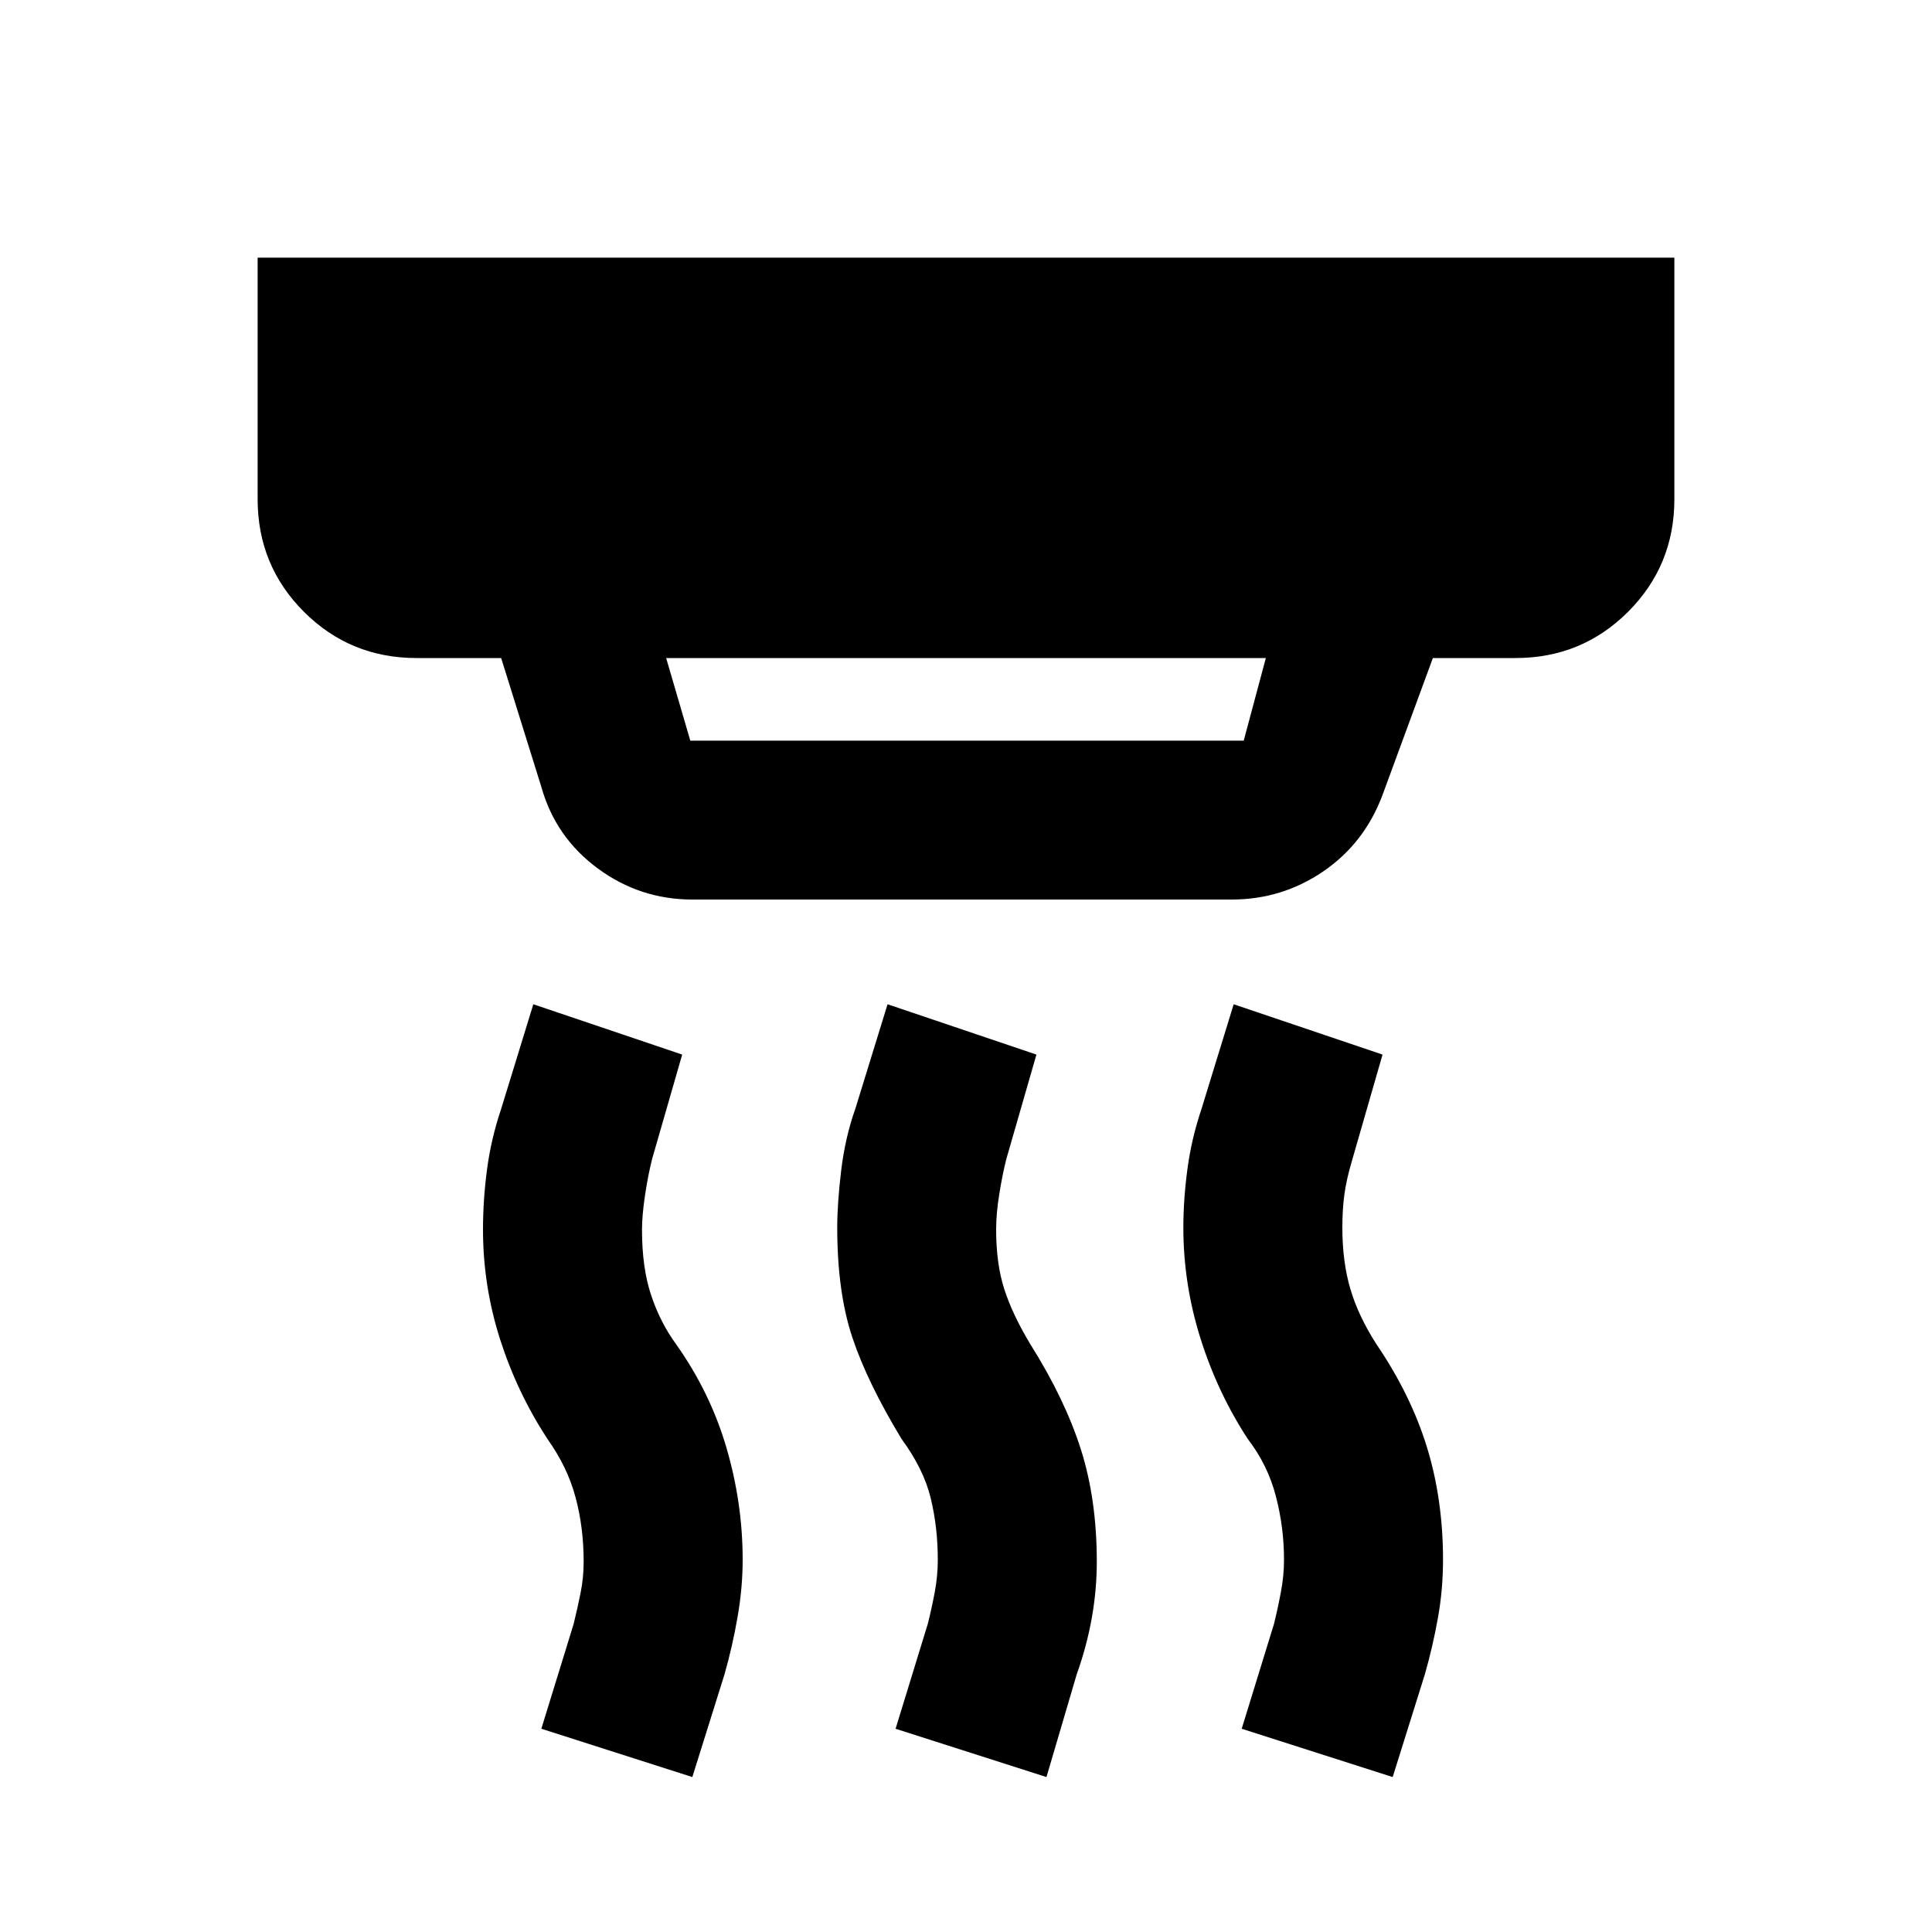 <svg xmlns="http://www.w3.org/2000/svg" height="20" width="20"><path d="M7.146 7.667h5.729l.229-.855H6.896l.25.855Zm3.687 10.729-1.562-.5.333-1.084q.042-.166.073-.333.031-.167.031-.333 0-.334-.073-.636t-.302-.614q-.354-.584-.51-1.052-.156-.469-.156-1.136 0-.25.041-.593.042-.344.146-.636l.334-1.083 1.541.521L10.417 12q-.042.167-.073.365-.032.197-.032.364 0 .354.084.615.083.26.271.573.354.562.521 1.083.166.521.166 1.167 0 .291-.052.583t-.156.583Zm-3.666 0-1.563-.5.334-1.084q.041-.166.072-.322.032-.157.032-.323 0-.355-.084-.667-.083-.312-.291-.604-.313-.479-.49-1.031Q5 13.312 5 12.729q0-.312.042-.625.041-.312.146-.625l.333-1.083 1.541.521L6.75 12q-.042.167-.073.375-.031.208-.031.354 0 .396.094.677.093.282.26.511.354.5.521 1.073.167.572.167 1.156 0 .292-.053.594-.052.302-.135.593Zm7.25 0-1.563-.5.334-1.084q.041-.166.072-.333.032-.167.032-.333 0-.334-.084-.656-.083-.323-.291-.594-.313-.479-.49-1.042-.177-.562-.177-1.146 0-.291.042-.604.041-.312.146-.625l.333-1.083 1.541.521L14 12q-.062.208-.083.365-.021.156-.021.343 0 .354.083.636.083.281.271.573.354.521.521 1.062.167.542.167 1.167 0 .312-.053.604-.052.292-.135.583Zm-7.25-9.084q-.542 0-.979-.322-.438-.323-.584-.844l-.416-1.334h-.876q-.687 0-1.166-.479-.479-.479-.479-1.166v-2.5h14.666v2.5q0 .687-.479 1.166-.479.479-1.166.479h-.855l-.521 1.417q-.187.5-.614.792-.427.291-.948.291Z"/></svg>